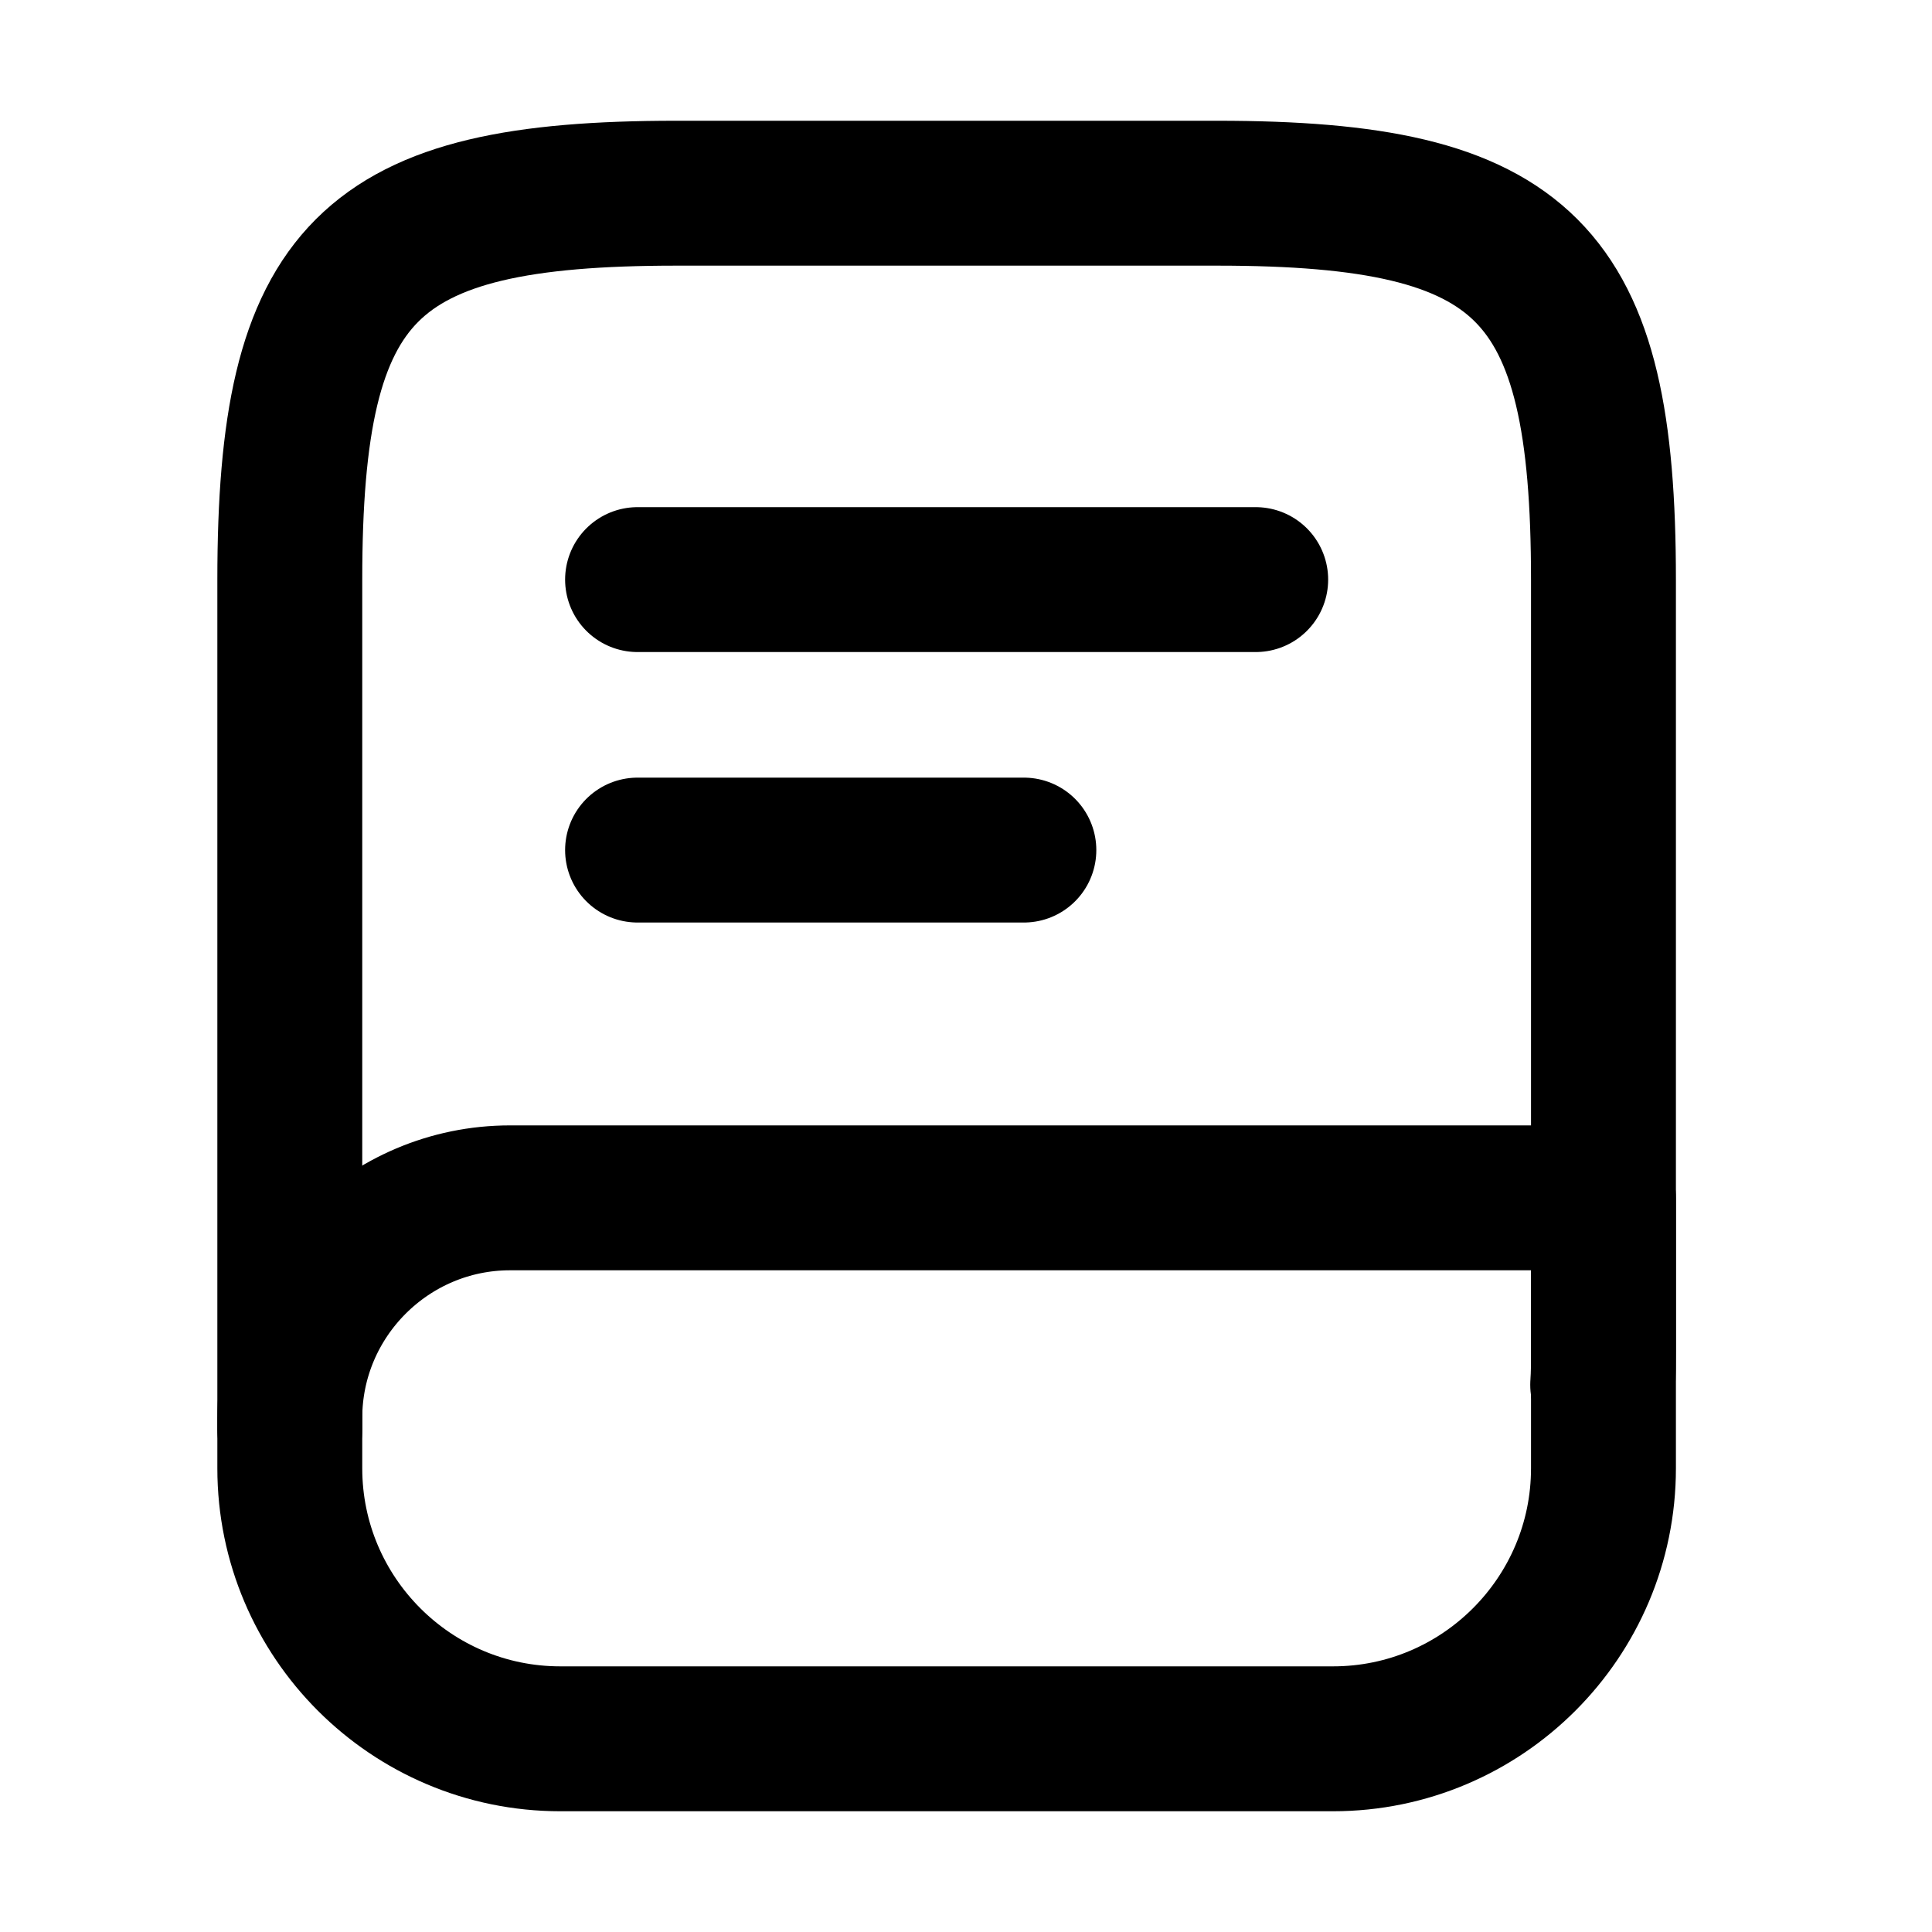 <svg viewBox="0 0 20 20" fill="none" xmlns="http://www.w3.org/2000/svg">
<path d="M3 14.799V6C3 2.8 3.8 2 7 2H12.6C15.799 2 16.599 2.8 16.599 6V13.999C16.599 14.111 16.599 14.223 16.591 14.335" stroke="currentColor" stroke-width="1.5" stroke-linecap="round" stroke-linejoin="round"/>
<path d="M5.28 12.4H16.599V15.2C16.599 16.744 15.343 18 13.8 18H5.8C4.256 18 3 16.744 3 15.2V14.68C3 13.424 4.024 12.4 5.28 12.4Z" stroke="currentColor" stroke-width="1.5" stroke-linecap="round" stroke-linejoin="round"/>
<path d="M6.6 6H12.999" stroke="currentColor" stroke-width="1.5" stroke-linecap="round" stroke-linejoin="round"/>
<path d="M6.6 8.8H10.599" stroke="currentColor" stroke-width="1.5" stroke-linecap="round" stroke-linejoin="round"/>
</svg>
